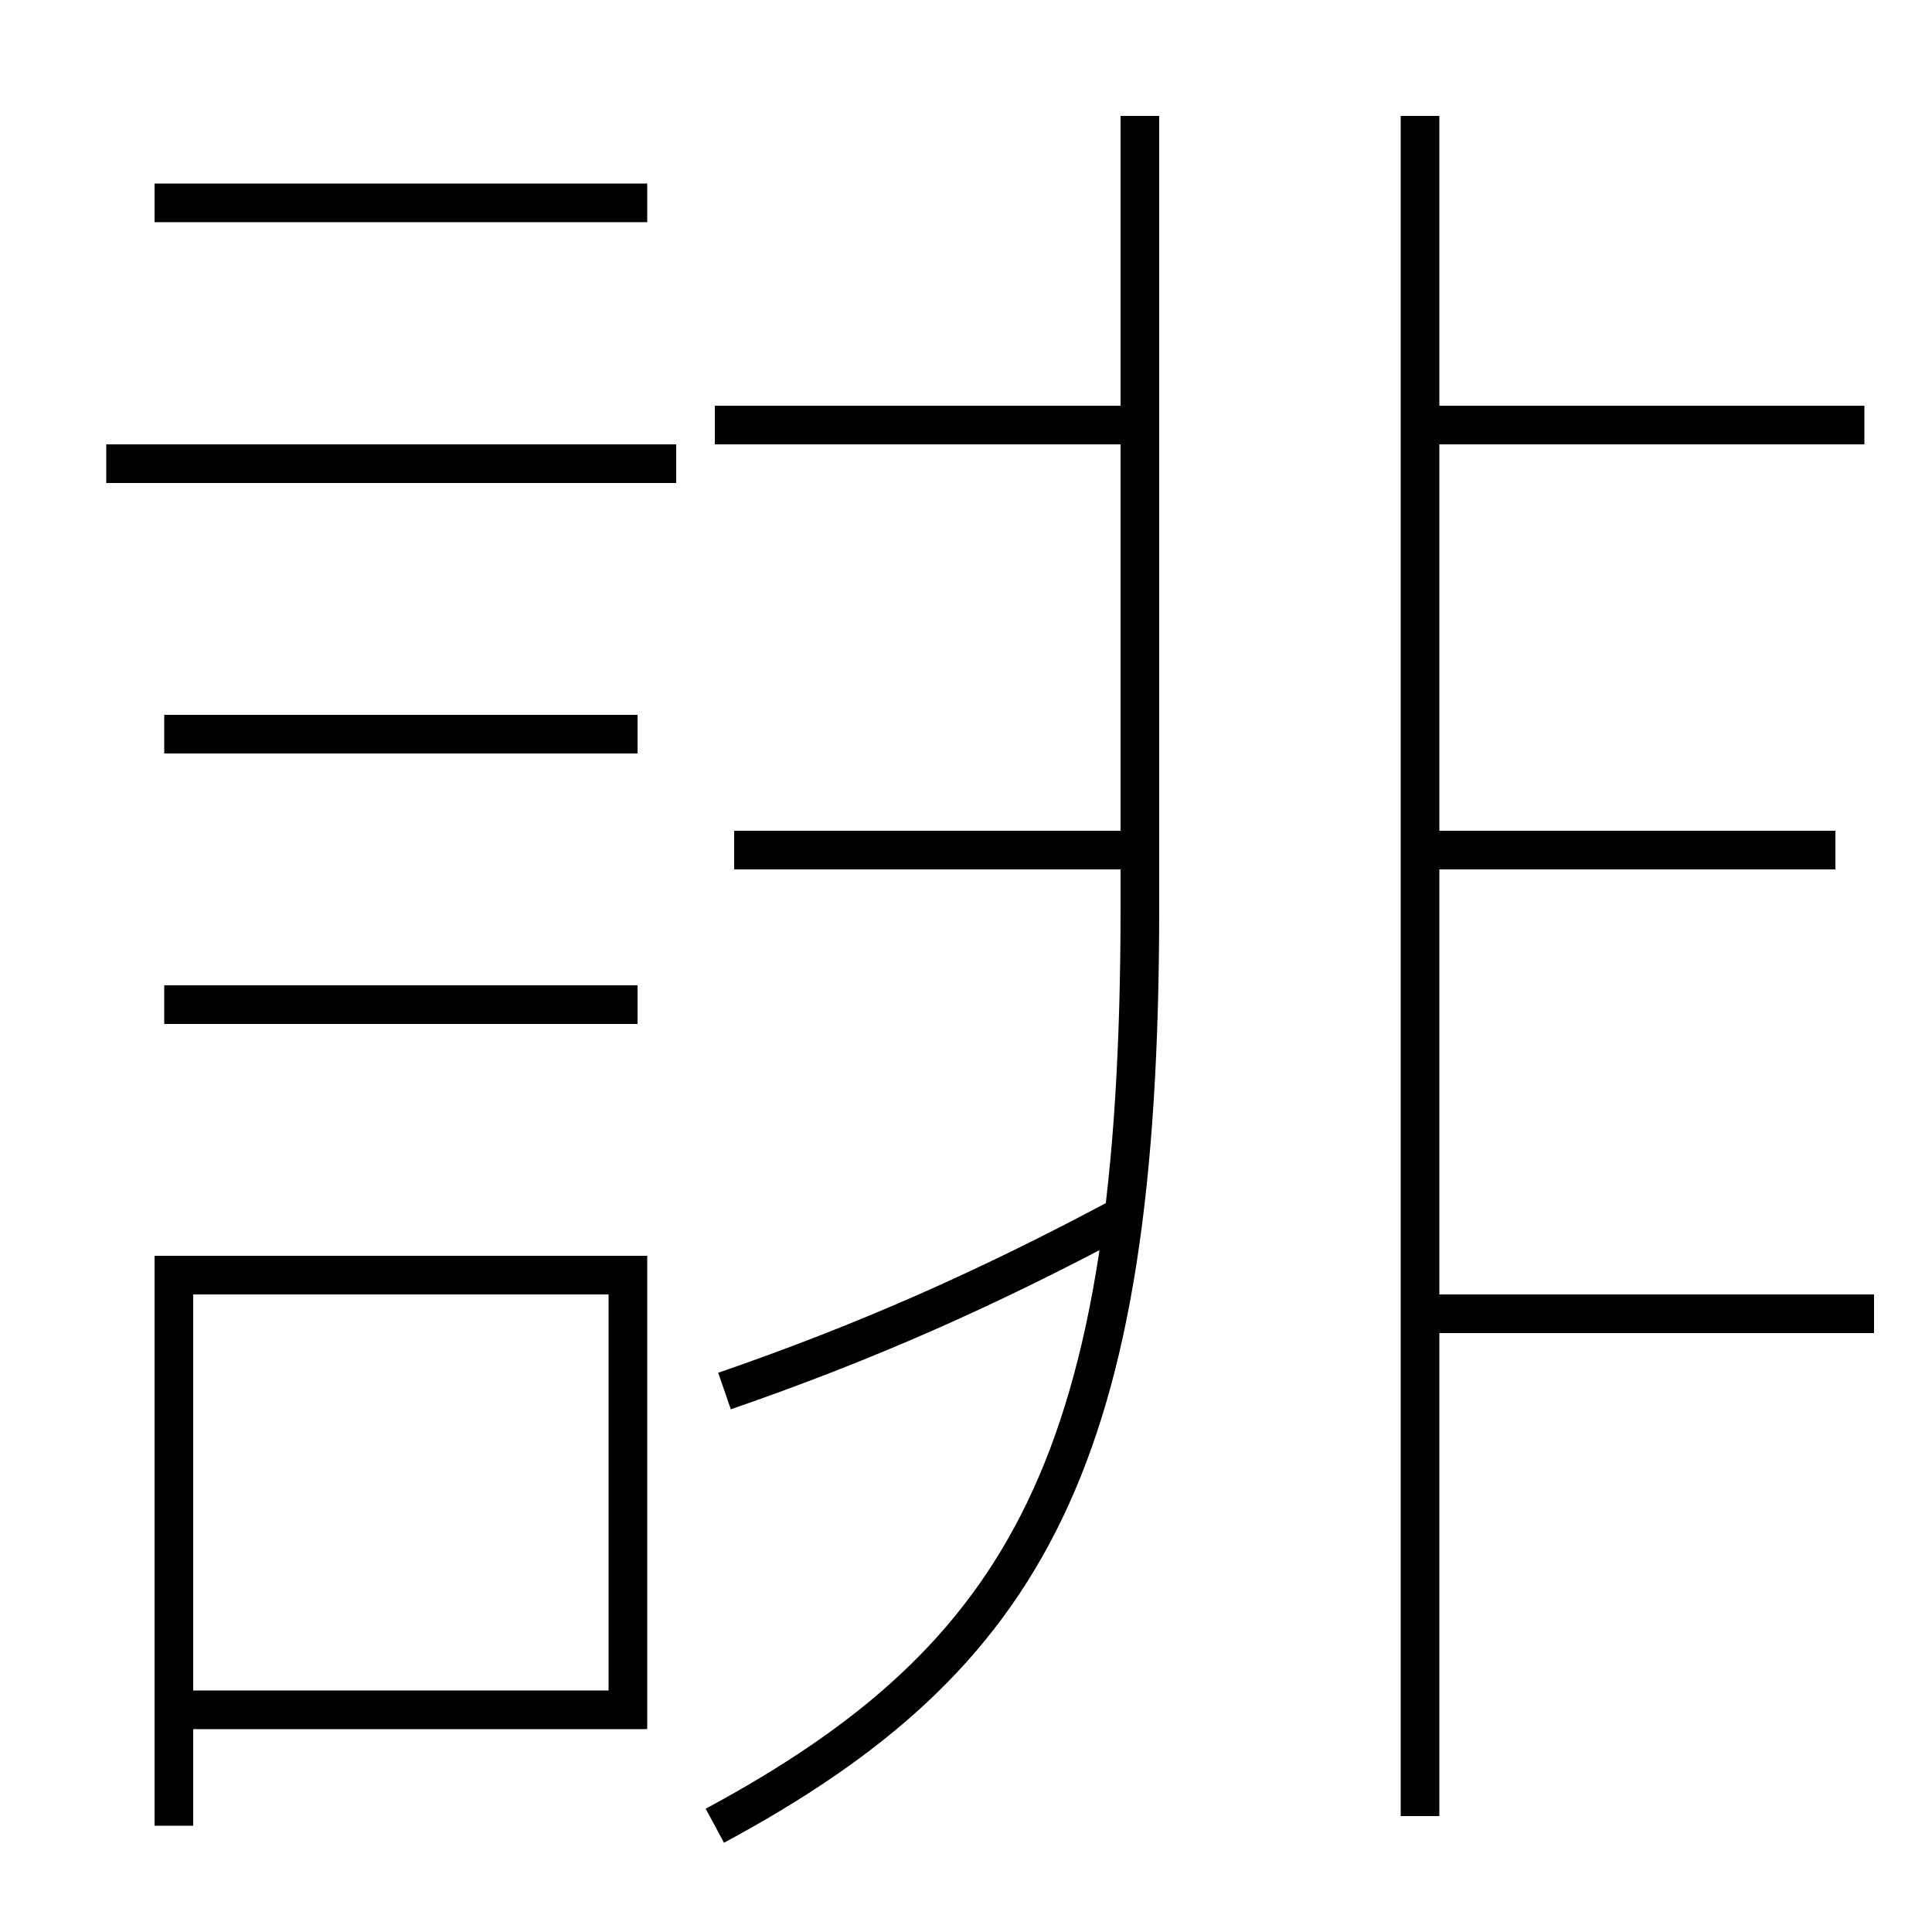 <?xml version='1.0' encoding='utf-8'?>
<svg xmlns="http://www.w3.org/2000/svg" height="100px" version="1.0" viewBox="0 0 100 100" width="100px" x="0px" y="0px">
<line fill="none" stroke="#000000" stroke-width="2" x1="37" x2="59" y1="22" y2="22" /><line fill="none" stroke="#000000" stroke-width="2" x1="73.5" x2="96.5" y1="22" y2="22" /><line fill="none" stroke="#000000" stroke-width="2" x1="73.5" x2="97" y1="68" y2="68" /><line fill="none" stroke="#000000" stroke-width="2" x1="38" x2="59" y1="44" y2="44" /><line fill="none" stroke="#000000" stroke-width="2" x1="73.5" x2="95" y1="44" y2="44" /><line fill="none" stroke="#000000" stroke-width="2" x1="73.5" x2="73.5" y1="94" y2="6" /><line fill="none" stroke="#000000" stroke-width="2" x1="5.5" x2="35" y1="24" y2="24" /><line fill="none" stroke="#000000" stroke-width="2" x1="8.5" x2="33" y1="38" y2="38" /><line fill="none" stroke="#000000" stroke-width="2" x1="8.5" x2="33" y1="52" y2="52" /><line fill="none" stroke="#000000" stroke-width="2" x1="8" x2="33.5" y1="10.5" y2="10.5" /><polyline fill="none" points="10,88.5 32.5,88.5 32.5,66 9,66 9,94.5" stroke="#000000" stroke-width="2" /><path d="M37,94.5 c16.23,-8.743 22,-19.019 22,-47.5 v-41.0" fill="none" stroke="#000000" stroke-width="2" /><path d="M37.5,72 c7.205,-2.486 13.481,-5.247 20.5,-9" fill="none" stroke="#000000" stroke-width="2" /></svg>
